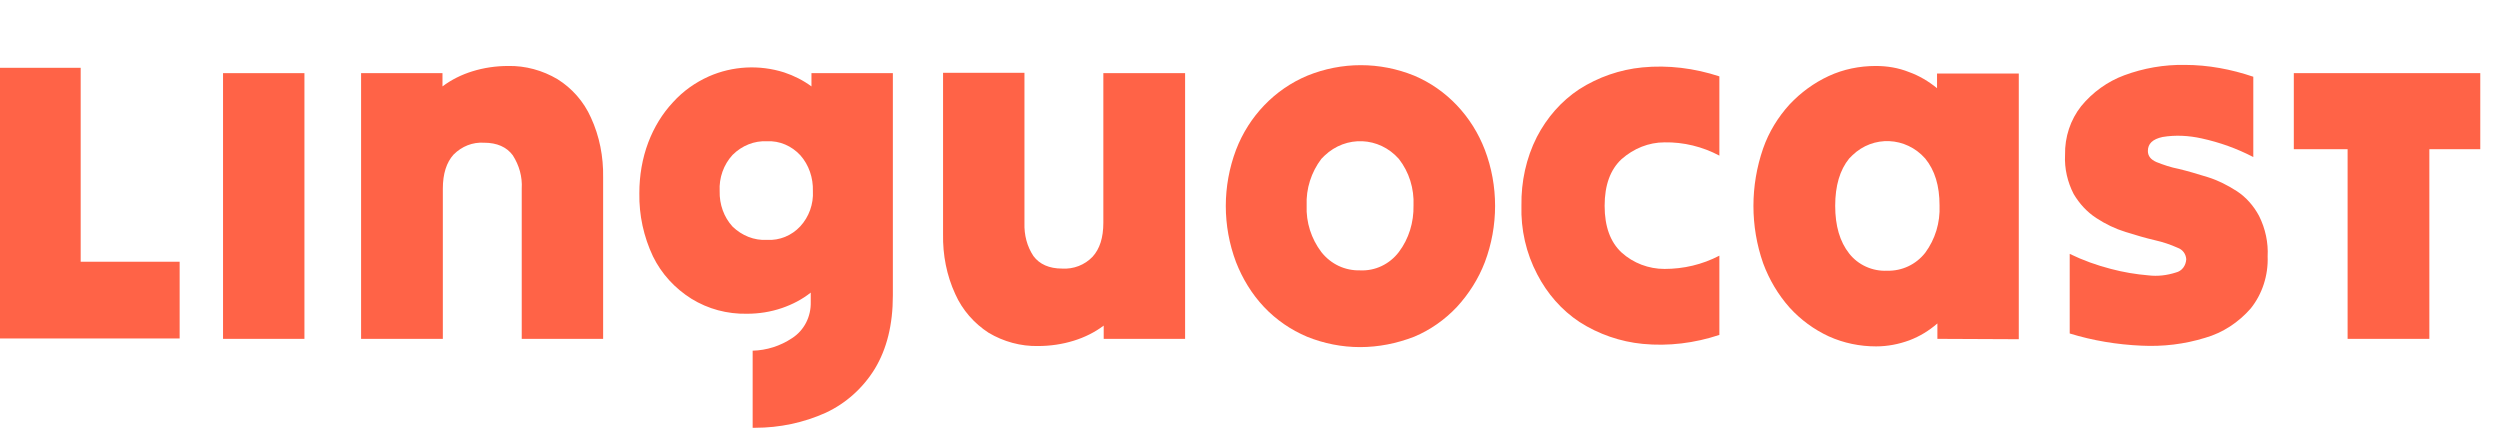 <?xml version="1.0" encoding="utf-8"?>
<!-- Generator: Adobe Illustrator 22.0.0, SVG Export Plug-In . SVG Version: 6.00 Build 0)  -->
<svg version="1.1" id="Layer_1" xmlns="http://www.w3.org/2000/svg" xmlns:xlink="http://www.w3.org/1999/xlink" x="0px" y="0px"
	 viewBox="0 0 697.2 119.6" style="enable-background:new 0 0 697.2 119.6;" xml:space="preserve">
<style type="text/css">
	.st0{fill:#FF6347;}
</style>
<title>linguocast-full-logo</title>
<path class="st0" d="M62.2,94.5V20.4h22.7v74.1H62.2z"/>
<path class="st0" d="M100.7,94.5V20.4h22.7v3.7c2.5-1.9,5.4-3.3,8.3-4.2c3.2-1,6.6-1.5,10-1.5c4.8-0.1,9.6,1.2,13.8,3.7
	c4,2.5,7.3,6.2,9.3,10.7c2.4,5.2,3.5,10.9,3.4,16.7v45h-22.7V52.6c0.2-3.3-0.7-6.5-2.5-9.3c-1.7-2.3-4.4-3.5-8-3.5
	c-3.2-0.2-6.2,1-8.5,3.3c-2,2.2-3,5.4-3,9.5v41.9H100.7z"/>
<path class="st0" d="M330.5,20.4v74.1h-22.7v-3.7c-2.5,1.9-5.4,3.3-8.3,4.2c-3.2,1-6.6,1.5-10,1.5c-4.8,0.1-9.6-1.2-13.8-3.7
	c-4-2.6-7.3-6.3-9.3-10.8c-2.4-5.2-3.5-10.9-3.4-16.7v-45h22.7v41.9c-0.1,3.3,0.7,6.5,2.5,9.2c1.7,2.3,4.4,3.5,8,3.5
	c3.2,0.2,6.3-1,8.5-3.3c2-2.2,3-5.3,3-9.5V20.4H330.5z"/>
<path class="st0" d="M379.3,96.8c-5.1,0-10.1-1-14.8-2.9c-4.5-1.9-8.6-4.7-12-8.3c-3.4-3.6-6-7.9-7.8-12.5
	c-3.8-10.1-3.8-21.2,0-31.3c3.6-9.4,10.8-16.9,19.9-20.7c9.6-3.9,20.2-3.9,29.8,0c9,3.8,16.1,11.3,19.7,20.7c3.8,10,3.8,21.2,0,31.3
	c-1.8,4.7-4.5,8.9-7.8,12.5c-3.4,3.6-7.4,6.4-11.9,8.3C389.5,95.8,384.4,96.8,379.3,96.8z M379.3,75.4c4.2,0.2,8.2-1.7,10.8-5.1
	c2.8-3.7,4.2-8.3,4.1-13c0.2-4.7-1.2-9.3-4.1-13c-5.5-6.2-14.7-6.6-20.7-0.9c-0.3,0.3-0.6,0.6-0.9,0.9c-2.8,3.7-4.3,8.3-4.1,13
	c-0.2,4.7,1.3,9.3,4.1,13C371.2,73.7,375.1,75.5,379.3,75.4z"/>
<path class="st0" d="M424.3,57.3c-0.1-6.6,1.3-13.2,4.3-19.1c2.8-5.4,6.8-10,11.8-13.3c5.3-3.4,11.4-5.5,17.6-6.1
	c7.2-0.7,14.5,0.2,21.5,2.5v22.1c-4.7-2.5-10-3.8-15.3-3.7c-4.4,0-8.6,1.7-12,4.7c-3.1,2.9-4.7,7.2-4.7,13s1.6,10.1,4.7,13
	c3.3,3,7.6,4.6,12,4.6c5.3,0,10.5-1.2,15.3-3.7v22.1c-6.9,2.3-14.2,3.2-21.4,2.5c-6.2-0.6-12.3-2.7-17.6-6.1c-5-3.3-9-7.9-11.8-13.3
	C425.6,70.6,424.1,64,424.3,57.3z"/>
<path class="st0" d="M540.3,94.5v-4.3c-2.3,2-4.9,3.6-7.8,4.7c-3,1.1-6.1,1.7-9.3,1.7c-4.5,0-9-0.9-13.2-2.8
	c-4.1-1.9-7.8-4.6-10.9-8c-3.2-3.6-5.7-7.8-7.4-12.4c-3.6-10.3-3.6-21.6,0-32c1.6-4.6,4.2-8.8,7.4-12.3c3.1-3.3,6.8-6,10.9-7.9
	c4.1-1.9,8.6-2.8,13.1-2.8c3.2,0,6.3,0.5,9.3,1.7c2.8,1,5.5,2.6,7.8,4.5v-4.1H563v74.1L540.3,94.5z M526.3,75.5
	c4.1,0.1,8-1.7,10.6-5c2.8-3.8,4.2-8.4,4-13.2c0-5.5-1.3-9.8-4-13.1c-5.4-6.1-14.5-6.5-20.3-0.9c-0.3,0.3-0.6,0.6-0.9,0.9
	c-2.6,3.2-3.9,7.6-3.9,13.2s1.3,10,3.9,13.3C518.2,73.9,522.2,75.7,526.3,75.5z"/>
<path class="st0" d="M632.4,71.5c0.2,5.3-1.5,10.5-4.7,14.5c-3.4,3.9-7.8,6.8-12.7,8.2c-5.8,1.8-11.8,2.5-17.8,2.2
	c-6.8-0.3-13.5-1.4-20-3.4V70.8c3.7,1.8,7.6,3.2,11.5,4.2c3.4,0.9,6.9,1.5,10.5,1.8c2.5,0.3,5.1,0,7.6-0.8c1.7-0.4,2.8-1.9,2.9-3.7
	c-0.1-1.5-1-2.7-2.4-3.2c-2-0.9-4.1-1.6-6.3-2.1c-2.6-0.6-5.3-1.4-8.2-2.3c-2.9-0.9-5.6-2.2-8.2-3.9c-2.6-1.7-4.7-4-6.3-6.7
	c-1.7-3.3-2.6-7.1-2.4-10.9c-0.1-5,1.5-9.8,4.5-13.6c3.2-3.9,7.4-6.9,12-8.6c5.4-2,11.1-3,16.9-2.9c6.5,0,12.9,1.2,19.1,3.3v22.4
	c-4.6-2.4-9.4-4.1-14.4-5.2c-3.6-0.8-7.3-1-10.9-0.4c-2.8,0.6-4.1,1.9-4.1,3.9c0,1.4,0.8,2.4,2.4,3.1c2,0.8,4.1,1.5,6.2,1.9
	c2.5,0.6,5.2,1.4,8.1,2.3c2.9,0.9,5.6,2.3,8.1,3.9c2.6,1.7,4.7,4.1,6.2,6.9C631.8,63.8,632.6,67.7,632.4,71.5z"/>
<path class="st0" d="M654.7,94.5V41.6h-15V20.4h52v21.2h-14.2v52.9L654.7,94.5L654.7,94.5z"/>
<path class="st0" d="M237.7,20.4h-11.4v3.7c-2.3-1.7-4.9-3-7.6-3.9c-6.9-2.2-14.4-1.8-21,1.1c-3.8,1.7-7.2,4.1-10,7.2
	c-3,3.2-5.3,7-6.9,11.2c-1.7,4.5-2.5,9.3-2.5,14.2c-0.1,6.1,1.2,12.1,3.8,17.6c2.4,4.9,6.1,8.9,10.7,11.8c4.7,2.9,10,4.3,15.5,4.2
	c3.3,0,6.6-0.5,9.8-1.6c2.9-1,5.6-2.4,8-4.3v2.6c0.1,4.1-1.8,7.9-5.2,10.1c-3.3,2.2-7.1,3.4-11,3.5v21.5c0.2,0,0.5,0,0.7,0
	c6.8,0,13.5-1.4,19.7-4.2c5.6-2.6,10.4-6.9,13.7-12.3c3.3-5.5,5-12.2,5-20.4v-62H237.7z M223.2,63.1c-2.4,2.6-5.8,4-9.3,3.8
	c-3.6,0.2-7-1.2-9.6-3.7c-2.4-2.6-3.7-6.2-3.6-9.9c-0.2-3.7,1.1-7.4,3.6-10.1c2.6-2.6,6.1-4,9.6-3.8c3.5-0.2,6.9,1.3,9.3,3.9
	c2.4,2.7,3.6,6.3,3.5,10C226.9,56.9,225.6,60.5,223.2,63.1L223.2,63.1z"/>
<path class="st0" d="M22.5,73V18.9H-0.2v75.5h50.3V73H22.5z"/>
</svg>
